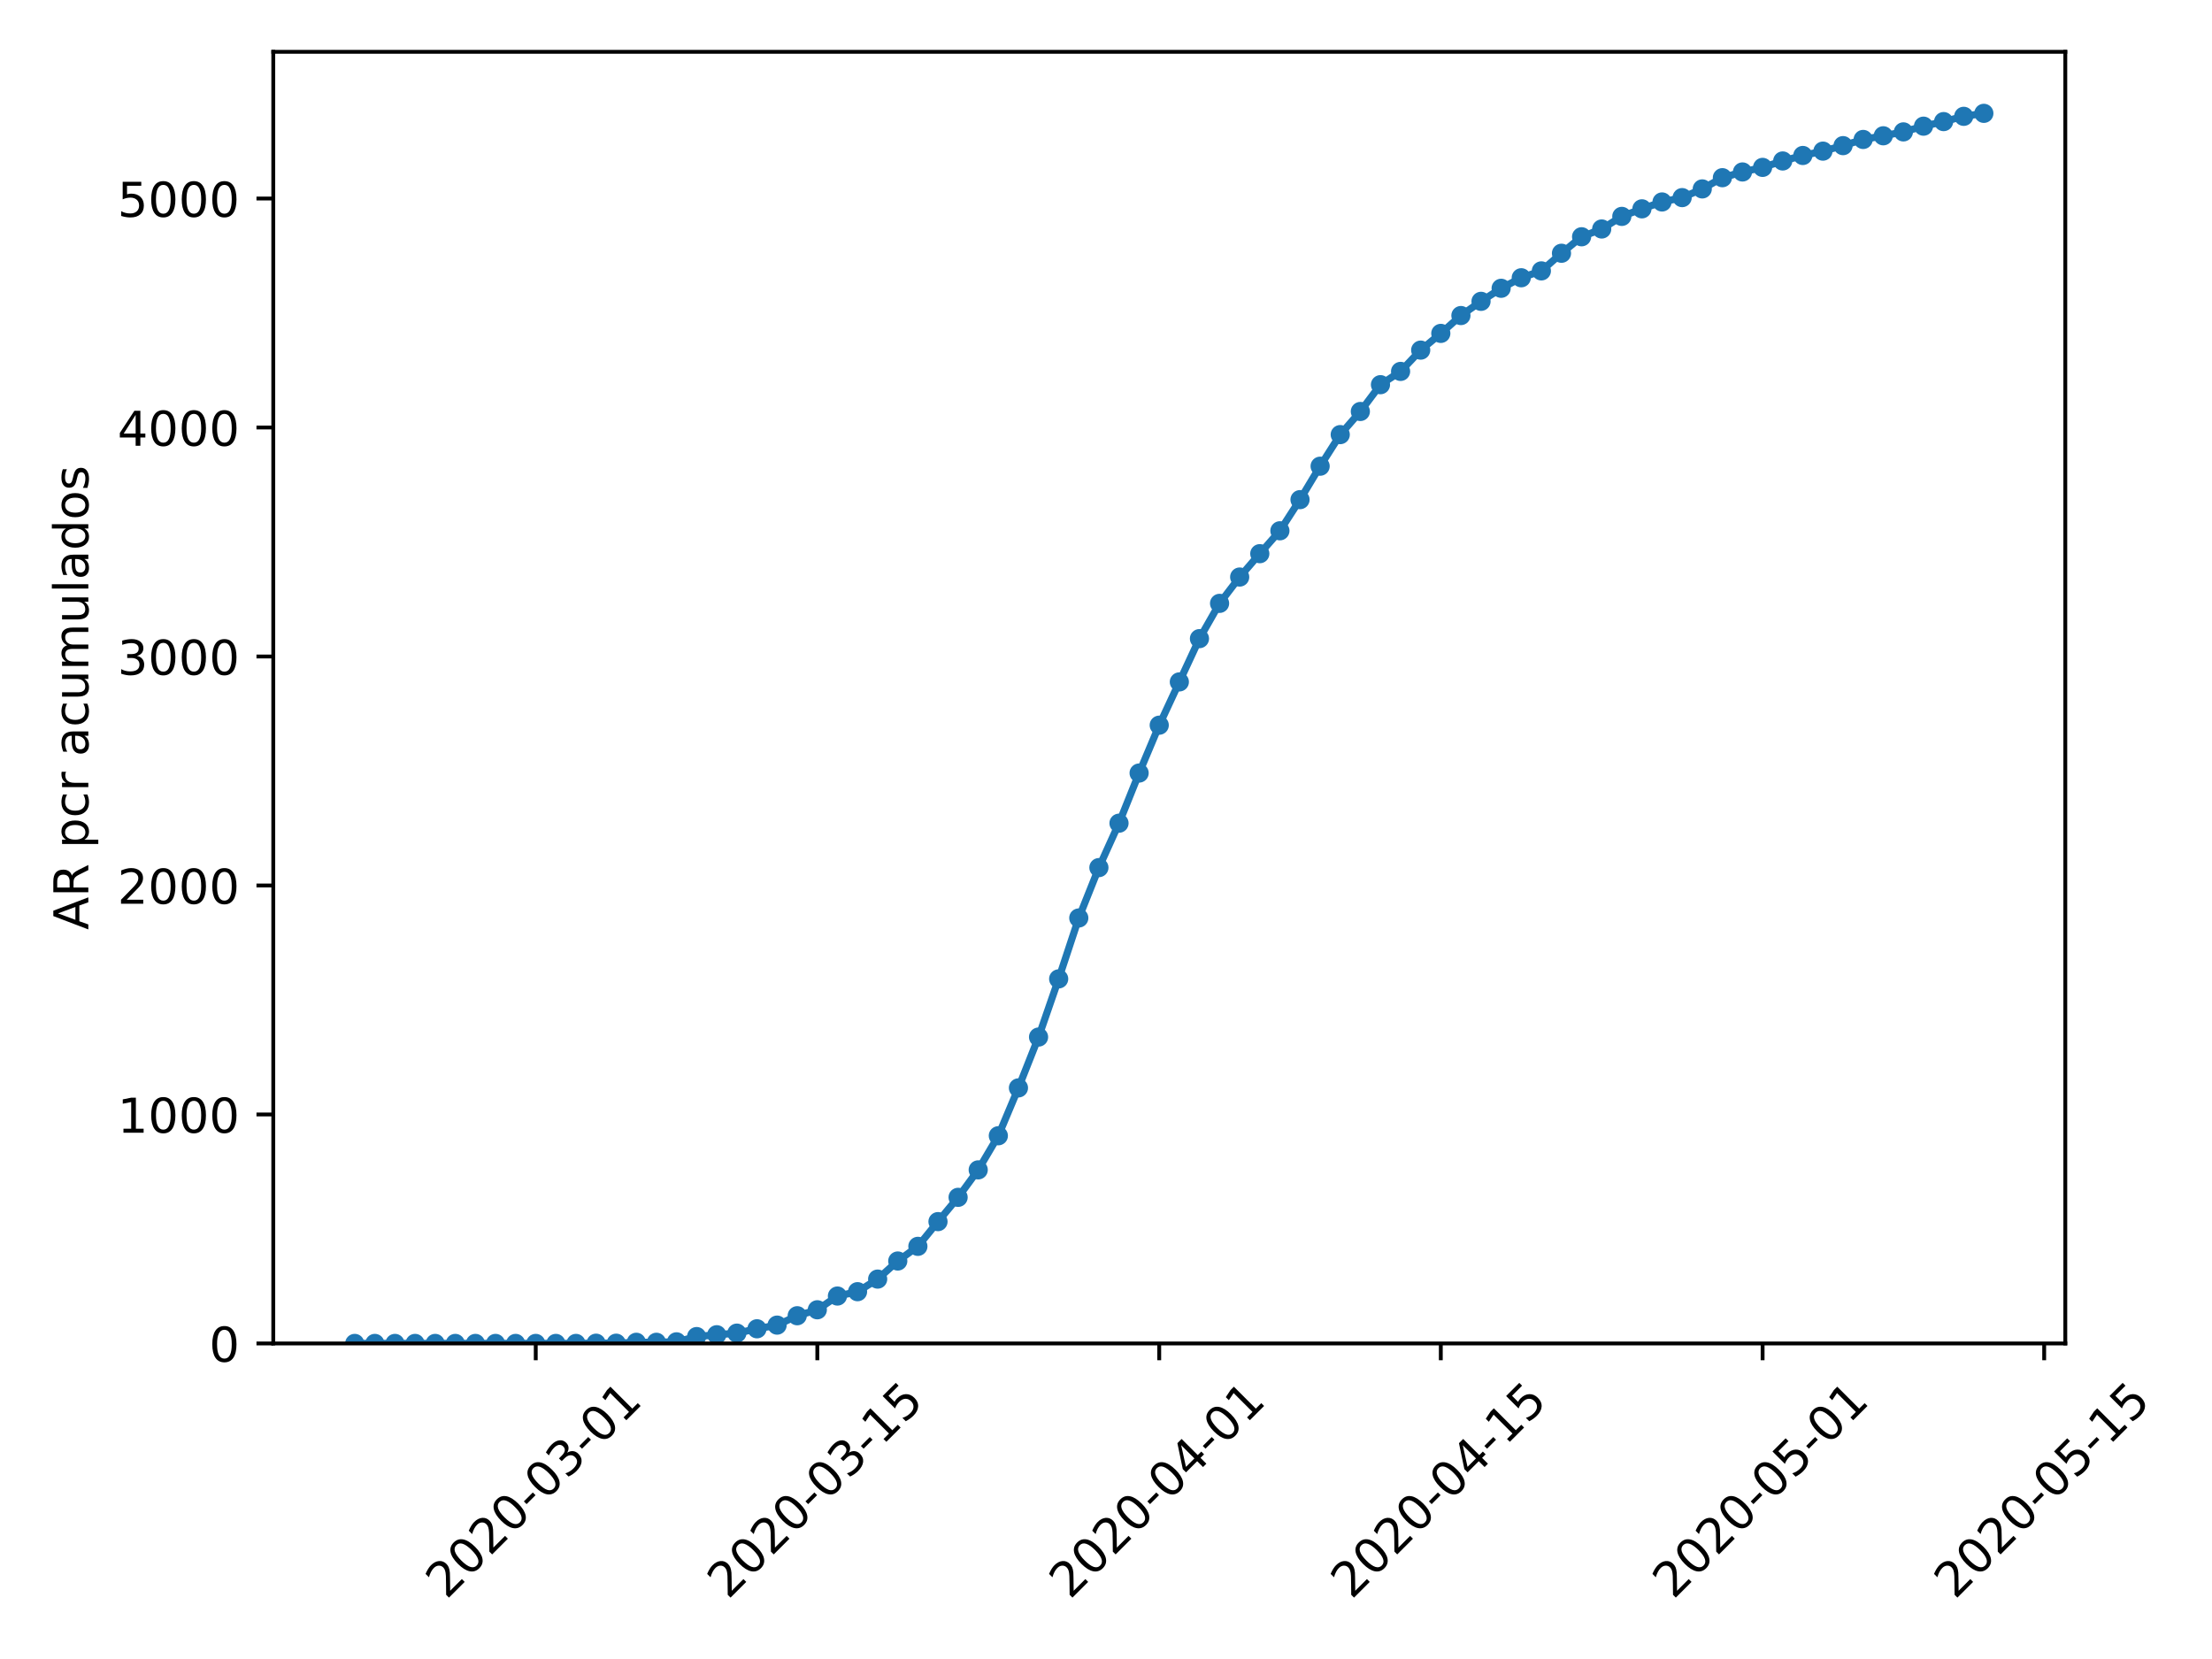 <?xml version="1.0" encoding="utf-8" standalone="no"?>
<!DOCTYPE svg PUBLIC "-//W3C//DTD SVG 1.1//EN"
  "http://www.w3.org/Graphics/SVG/1.1/DTD/svg11.dtd">
<!-- Created with matplotlib (https://matplotlib.org/) -->
<svg height="345.6pt" version="1.1" viewBox="0 0 460.8 345.6" width="460.8pt" xmlns="http://www.w3.org/2000/svg" xmlns:xlink="http://www.w3.org/1999/xlink">
 <defs>
  <style type="text/css">
*{stroke-linecap:butt;stroke-linejoin:round;}
  </style>
 </defs>
 <g id="figure_1">
  <g id="patch_1">
   <path d="M 0 345.6 
L 460.8 345.6 
L 460.8 0 
L 0 0 
z
" style="fill:#ffffff;"/>
  </g>
  <g id="axes_1">
   <g id="patch_2">
    <path d="M 56.928 279.863 
L 430.24 279.863 
L 430.24 10.8 
L 56.928 10.8 
z
" style="fill:#ffffff;"/>
   </g>
   <g id="matplotlib.axis_1">
    <g id="xtick_1">
     <g id="line2d_1">
      <defs>
       <path d="M 0 0 
L 0 3.5 
" id="m056a919394" style="stroke:#000000;stroke-width:0.8;"/>
      </defs>
      <g>
       <use style="stroke:#000000;stroke-width:0.8;" x="111.605" xlink:href="#m056a919394" y="279.863"/>
      </g>
     </g>
     <g id="text_1">
      <!-- 2020-03-01 -->
      <defs>
       <path d="M 19.188 8.297 
L 53.609 8.297 
L 53.609 0 
L 7.328 0 
L 7.328 8.297 
Q 12.938 14.109 22.625 23.891 
Q 32.328 33.688 34.812 36.531 
Q 39.547 41.844 41.422 45.531 
Q 43.312 49.219 43.312 52.781 
Q 43.312 58.594 39.234 62.25 
Q 35.156 65.922 28.609 65.922 
Q 23.969 65.922 18.812 64.312 
Q 13.672 62.703 7.812 59.422 
L 7.812 69.391 
Q 13.766 71.781 18.938 73 
Q 24.125 74.219 28.422 74.219 
Q 39.75 74.219 46.484 68.547 
Q 53.219 62.891 53.219 53.422 
Q 53.219 48.922 51.531 44.891 
Q 49.859 40.875 45.406 35.406 
Q 44.188 33.984 37.641 27.219 
Q 31.109 20.453 19.188 8.297 
z
" id="DejaVuSans-50"/>
       <path d="M 31.781 66.406 
Q 24.172 66.406 20.328 58.906 
Q 16.5 51.422 16.5 36.375 
Q 16.5 21.391 20.328 13.891 
Q 24.172 6.391 31.781 6.391 
Q 39.453 6.391 43.281 13.891 
Q 47.125 21.391 47.125 36.375 
Q 47.125 51.422 43.281 58.906 
Q 39.453 66.406 31.781 66.406 
z
M 31.781 74.219 
Q 44.047 74.219 50.516 64.516 
Q 56.984 54.828 56.984 36.375 
Q 56.984 17.969 50.516 8.266 
Q 44.047 -1.422 31.781 -1.422 
Q 19.531 -1.422 13.062 8.266 
Q 6.594 17.969 6.594 36.375 
Q 6.594 54.828 13.062 64.516 
Q 19.531 74.219 31.781 74.219 
z
" id="DejaVuSans-48"/>
       <path d="M 4.891 31.391 
L 31.203 31.391 
L 31.203 23.391 
L 4.891 23.391 
z
" id="DejaVuSans-45"/>
       <path d="M 40.578 39.312 
Q 47.656 37.797 51.625 33 
Q 55.609 28.219 55.609 21.188 
Q 55.609 10.406 48.188 4.484 
Q 40.766 -1.422 27.094 -1.422 
Q 22.516 -1.422 17.656 -0.516 
Q 12.797 0.391 7.625 2.203 
L 7.625 11.719 
Q 11.719 9.328 16.594 8.109 
Q 21.484 6.891 26.812 6.891 
Q 36.078 6.891 40.938 10.547 
Q 45.797 14.203 45.797 21.188 
Q 45.797 27.641 41.281 31.266 
Q 36.766 34.906 28.719 34.906 
L 20.219 34.906 
L 20.219 43.016 
L 29.109 43.016 
Q 36.375 43.016 40.234 45.922 
Q 44.094 48.828 44.094 54.297 
Q 44.094 59.906 40.109 62.906 
Q 36.141 65.922 28.719 65.922 
Q 24.656 65.922 20.016 65.031 
Q 15.375 64.156 9.812 62.312 
L 9.812 71.094 
Q 15.438 72.656 20.344 73.438 
Q 25.25 74.219 29.594 74.219 
Q 40.828 74.219 47.359 69.109 
Q 53.906 64.016 53.906 55.328 
Q 53.906 49.266 50.438 45.094 
Q 46.969 40.922 40.578 39.312 
z
" id="DejaVuSans-51"/>
       <path d="M 12.406 8.297 
L 28.516 8.297 
L 28.516 63.922 
L 10.984 60.406 
L 10.984 69.391 
L 28.422 72.906 
L 38.281 72.906 
L 38.281 8.297 
L 54.391 8.297 
L 54.391 0 
L 12.406 0 
z
" id="DejaVuSans-49"/>
      </defs>
      <g transform="translate(93.009 333.329)rotate(-45)scale(0.1 -0.1)">
       <use xlink:href="#DejaVuSans-50"/>
       <use x="63.623" xlink:href="#DejaVuSans-48"/>
       <use x="127.246" xlink:href="#DejaVuSans-50"/>
       <use x="190.869" xlink:href="#DejaVuSans-48"/>
       <use x="254.492" xlink:href="#DejaVuSans-45"/>
       <use x="290.576" xlink:href="#DejaVuSans-48"/>
       <use x="354.199" xlink:href="#DejaVuSans-51"/>
       <use x="417.822" xlink:href="#DejaVuSans-45"/>
       <use x="453.906" xlink:href="#DejaVuSans-48"/>
       <use x="517.529" xlink:href="#DejaVuSans-49"/>
      </g>
     </g>
    </g>
    <g id="xtick_2">
     <g id="line2d_2">
      <g>
       <use style="stroke:#000000;stroke-width:0.8;" x="170.262" xlink:href="#m056a919394" y="279.863"/>
      </g>
     </g>
     <g id="text_2">
      <!-- 2020-03-15 -->
      <defs>
       <path d="M 10.797 72.906 
L 49.516 72.906 
L 49.516 64.594 
L 19.828 64.594 
L 19.828 46.734 
Q 21.969 47.469 24.109 47.828 
Q 26.266 48.188 28.422 48.188 
Q 40.625 48.188 47.75 41.5 
Q 54.891 34.812 54.891 23.391 
Q 54.891 11.625 47.562 5.094 
Q 40.234 -1.422 26.906 -1.422 
Q 22.312 -1.422 17.547 -0.641 
Q 12.797 0.141 7.719 1.703 
L 7.719 11.625 
Q 12.109 9.234 16.797 8.062 
Q 21.484 6.891 26.703 6.891 
Q 35.156 6.891 40.078 11.328 
Q 45.016 15.766 45.016 23.391 
Q 45.016 31 40.078 35.438 
Q 35.156 39.891 26.703 39.891 
Q 22.75 39.891 18.812 39.016 
Q 14.891 38.141 10.797 36.281 
z
" id="DejaVuSans-53"/>
      </defs>
      <g transform="translate(151.667 333.329)rotate(-45)scale(0.1 -0.1)">
       <use xlink:href="#DejaVuSans-50"/>
       <use x="63.623" xlink:href="#DejaVuSans-48"/>
       <use x="127.246" xlink:href="#DejaVuSans-50"/>
       <use x="190.869" xlink:href="#DejaVuSans-48"/>
       <use x="254.492" xlink:href="#DejaVuSans-45"/>
       <use x="290.576" xlink:href="#DejaVuSans-48"/>
       <use x="354.199" xlink:href="#DejaVuSans-51"/>
       <use x="417.822" xlink:href="#DejaVuSans-45"/>
       <use x="453.906" xlink:href="#DejaVuSans-49"/>
       <use x="517.529" xlink:href="#DejaVuSans-53"/>
      </g>
     </g>
    </g>
    <g id="xtick_3">
     <g id="line2d_3">
      <g>
       <use style="stroke:#000000;stroke-width:0.8;" x="241.489" xlink:href="#m056a919394" y="279.863"/>
      </g>
     </g>
     <g id="text_3">
      <!-- 2020-04-01 -->
      <defs>
       <path d="M 37.797 64.312 
L 12.891 25.391 
L 37.797 25.391 
z
M 35.203 72.906 
L 47.609 72.906 
L 47.609 25.391 
L 58.016 25.391 
L 58.016 17.188 
L 47.609 17.188 
L 47.609 0 
L 37.797 0 
L 37.797 17.188 
L 4.891 17.188 
L 4.891 26.703 
z
" id="DejaVuSans-52"/>
      </defs>
      <g transform="translate(222.893 333.329)rotate(-45)scale(0.1 -0.1)">
       <use xlink:href="#DejaVuSans-50"/>
       <use x="63.623" xlink:href="#DejaVuSans-48"/>
       <use x="127.246" xlink:href="#DejaVuSans-50"/>
       <use x="190.869" xlink:href="#DejaVuSans-48"/>
       <use x="254.492" xlink:href="#DejaVuSans-45"/>
       <use x="290.576" xlink:href="#DejaVuSans-48"/>
       <use x="354.199" xlink:href="#DejaVuSans-52"/>
       <use x="417.822" xlink:href="#DejaVuSans-45"/>
       <use x="453.906" xlink:href="#DejaVuSans-48"/>
       <use x="517.529" xlink:href="#DejaVuSans-49"/>
      </g>
     </g>
    </g>
    <g id="xtick_4">
     <g id="line2d_4">
      <g>
       <use style="stroke:#000000;stroke-width:0.8;" x="300.146" xlink:href="#m056a919394" y="279.863"/>
      </g>
     </g>
     <g id="text_4">
      <!-- 2020-04-15 -->
      <g transform="translate(281.551 333.329)rotate(-45)scale(0.1 -0.1)">
       <use xlink:href="#DejaVuSans-50"/>
       <use x="63.623" xlink:href="#DejaVuSans-48"/>
       <use x="127.246" xlink:href="#DejaVuSans-50"/>
       <use x="190.869" xlink:href="#DejaVuSans-48"/>
       <use x="254.492" xlink:href="#DejaVuSans-45"/>
       <use x="290.576" xlink:href="#DejaVuSans-48"/>
       <use x="354.199" xlink:href="#DejaVuSans-52"/>
       <use x="417.822" xlink:href="#DejaVuSans-45"/>
       <use x="453.906" xlink:href="#DejaVuSans-49"/>
       <use x="517.529" xlink:href="#DejaVuSans-53"/>
      </g>
     </g>
    </g>
    <g id="xtick_5">
     <g id="line2d_5">
      <g>
       <use style="stroke:#000000;stroke-width:0.8;" x="367.183" xlink:href="#m056a919394" y="279.863"/>
      </g>
     </g>
     <g id="text_5">
      <!-- 2020-05-01 -->
      <g transform="translate(348.587 333.329)rotate(-45)scale(0.1 -0.1)">
       <use xlink:href="#DejaVuSans-50"/>
       <use x="63.623" xlink:href="#DejaVuSans-48"/>
       <use x="127.246" xlink:href="#DejaVuSans-50"/>
       <use x="190.869" xlink:href="#DejaVuSans-48"/>
       <use x="254.492" xlink:href="#DejaVuSans-45"/>
       <use x="290.576" xlink:href="#DejaVuSans-48"/>
       <use x="354.199" xlink:href="#DejaVuSans-53"/>
       <use x="417.822" xlink:href="#DejaVuSans-45"/>
       <use x="453.906" xlink:href="#DejaVuSans-48"/>
       <use x="517.529" xlink:href="#DejaVuSans-49"/>
      </g>
     </g>
    </g>
    <g id="xtick_6">
     <g id="line2d_6">
      <g>
       <use style="stroke:#000000;stroke-width:0.8;" x="425.84" xlink:href="#m056a919394" y="279.863"/>
      </g>
     </g>
     <g id="text_6">
      <!-- 2020-05-15 -->
      <g transform="translate(407.245 333.329)rotate(-45)scale(0.1 -0.1)">
       <use xlink:href="#DejaVuSans-50"/>
       <use x="63.623" xlink:href="#DejaVuSans-48"/>
       <use x="127.246" xlink:href="#DejaVuSans-50"/>
       <use x="190.869" xlink:href="#DejaVuSans-48"/>
       <use x="254.492" xlink:href="#DejaVuSans-45"/>
       <use x="290.576" xlink:href="#DejaVuSans-48"/>
       <use x="354.199" xlink:href="#DejaVuSans-53"/>
       <use x="417.822" xlink:href="#DejaVuSans-45"/>
       <use x="453.906" xlink:href="#DejaVuSans-49"/>
       <use x="517.529" xlink:href="#DejaVuSans-53"/>
      </g>
     </g>
    </g>
   </g>
   <g id="matplotlib.axis_2">
    <g id="ytick_1">
     <g id="line2d_7">
      <defs>
       <path d="M 0 0 
L -3.5 0 
" id="m69428761b8" style="stroke:#000000;stroke-width:0.8;"/>
      </defs>
      <g>
       <use style="stroke:#000000;stroke-width:0.8;" x="56.928" xlink:href="#m69428761b8" y="279.863"/>
      </g>
     </g>
     <g id="text_7">
      <!-- 0 -->
      <g transform="translate(43.566 283.662)scale(0.1 -0.1)">
       <use xlink:href="#DejaVuSans-48"/>
      </g>
     </g>
    </g>
    <g id="ytick_2">
     <g id="line2d_8">
      <g>
       <use style="stroke:#000000;stroke-width:0.8;" x="56.928" xlink:href="#m69428761b8" y="232.162"/>
      </g>
     </g>
     <g id="text_8">
      <!-- 1000 -->
      <g transform="translate(24.478 235.961)scale(0.1 -0.1)">
       <use xlink:href="#DejaVuSans-49"/>
       <use x="63.623" xlink:href="#DejaVuSans-48"/>
       <use x="127.246" xlink:href="#DejaVuSans-48"/>
       <use x="190.869" xlink:href="#DejaVuSans-48"/>
      </g>
     </g>
    </g>
    <g id="ytick_3">
     <g id="line2d_9">
      <g>
       <use style="stroke:#000000;stroke-width:0.8;" x="56.928" xlink:href="#m69428761b8" y="184.46"/>
      </g>
     </g>
     <g id="text_9">
      <!-- 2000 -->
      <g transform="translate(24.478 188.26)scale(0.1 -0.1)">
       <use xlink:href="#DejaVuSans-50"/>
       <use x="63.623" xlink:href="#DejaVuSans-48"/>
       <use x="127.246" xlink:href="#DejaVuSans-48"/>
       <use x="190.869" xlink:href="#DejaVuSans-48"/>
      </g>
     </g>
    </g>
    <g id="ytick_4">
     <g id="line2d_10">
      <g>
       <use style="stroke:#000000;stroke-width:0.8;" x="56.928" xlink:href="#m69428761b8" y="136.759"/>
      </g>
     </g>
     <g id="text_10">
      <!-- 3000 -->
      <g transform="translate(24.478 140.559)scale(0.1 -0.1)">
       <use xlink:href="#DejaVuSans-51"/>
       <use x="63.623" xlink:href="#DejaVuSans-48"/>
       <use x="127.246" xlink:href="#DejaVuSans-48"/>
       <use x="190.869" xlink:href="#DejaVuSans-48"/>
      </g>
     </g>
    </g>
    <g id="ytick_5">
     <g id="line2d_11">
      <g>
       <use style="stroke:#000000;stroke-width:0.8;" x="56.928" xlink:href="#m69428761b8" y="89.058"/>
      </g>
     </g>
     <g id="text_11">
      <!-- 4000 -->
      <g transform="translate(24.478 92.858)scale(0.1 -0.1)">
       <use xlink:href="#DejaVuSans-52"/>
       <use x="63.623" xlink:href="#DejaVuSans-48"/>
       <use x="127.246" xlink:href="#DejaVuSans-48"/>
       <use x="190.869" xlink:href="#DejaVuSans-48"/>
      </g>
     </g>
    </g>
    <g id="ytick_6">
     <g id="line2d_12">
      <g>
       <use style="stroke:#000000;stroke-width:0.8;" x="56.928" xlink:href="#m69428761b8" y="41.357"/>
      </g>
     </g>
     <g id="text_12">
      <!-- 5000 -->
      <g transform="translate(24.478 45.157)scale(0.1 -0.1)">
       <use xlink:href="#DejaVuSans-53"/>
       <use x="63.623" xlink:href="#DejaVuSans-48"/>
       <use x="127.246" xlink:href="#DejaVuSans-48"/>
       <use x="190.869" xlink:href="#DejaVuSans-48"/>
      </g>
     </g>
    </g>
    <g id="text_13">
     <!-- AR pcr acumulados -->
     <defs>
      <path d="M 34.188 63.188 
L 20.797 26.906 
L 47.609 26.906 
z
M 28.609 72.906 
L 39.797 72.906 
L 67.578 0 
L 57.328 0 
L 50.688 18.703 
L 17.828 18.703 
L 11.188 0 
L 0.781 0 
z
" id="DejaVuSans-65"/>
      <path d="M 44.391 34.188 
Q 47.562 33.109 50.562 29.594 
Q 53.562 26.078 56.594 19.922 
L 66.609 0 
L 56 0 
L 46.688 18.703 
Q 43.062 26.031 39.672 28.422 
Q 36.281 30.812 30.422 30.812 
L 19.672 30.812 
L 19.672 0 
L 9.812 0 
L 9.812 72.906 
L 32.078 72.906 
Q 44.578 72.906 50.734 67.672 
Q 56.891 62.453 56.891 51.906 
Q 56.891 45.016 53.688 40.469 
Q 50.484 35.938 44.391 34.188 
z
M 19.672 64.797 
L 19.672 38.922 
L 32.078 38.922 
Q 39.203 38.922 42.844 42.219 
Q 46.484 45.516 46.484 51.906 
Q 46.484 58.297 42.844 61.547 
Q 39.203 64.797 32.078 64.797 
z
" id="DejaVuSans-82"/>
      <path id="DejaVuSans-32"/>
      <path d="M 18.109 8.203 
L 18.109 -20.797 
L 9.078 -20.797 
L 9.078 54.688 
L 18.109 54.688 
L 18.109 46.391 
Q 20.953 51.266 25.266 53.625 
Q 29.594 56 35.594 56 
Q 45.562 56 51.781 48.094 
Q 58.016 40.188 58.016 27.297 
Q 58.016 14.406 51.781 6.484 
Q 45.562 -1.422 35.594 -1.422 
Q 29.594 -1.422 25.266 0.953 
Q 20.953 3.328 18.109 8.203 
z
M 48.688 27.297 
Q 48.688 37.203 44.609 42.844 
Q 40.531 48.484 33.406 48.484 
Q 26.266 48.484 22.188 42.844 
Q 18.109 37.203 18.109 27.297 
Q 18.109 17.391 22.188 11.75 
Q 26.266 6.109 33.406 6.109 
Q 40.531 6.109 44.609 11.75 
Q 48.688 17.391 48.688 27.297 
z
" id="DejaVuSans-112"/>
      <path d="M 48.781 52.594 
L 48.781 44.188 
Q 44.969 46.297 41.141 47.344 
Q 37.312 48.391 33.406 48.391 
Q 24.656 48.391 19.812 42.844 
Q 14.984 37.312 14.984 27.297 
Q 14.984 17.281 19.812 11.734 
Q 24.656 6.203 33.406 6.203 
Q 37.312 6.203 41.141 7.25 
Q 44.969 8.297 48.781 10.406 
L 48.781 2.094 
Q 45.016 0.344 40.984 -0.531 
Q 36.969 -1.422 32.422 -1.422 
Q 20.062 -1.422 12.781 6.344 
Q 5.516 14.109 5.516 27.297 
Q 5.516 40.672 12.859 48.328 
Q 20.219 56 33.016 56 
Q 37.156 56 41.109 55.141 
Q 45.062 54.297 48.781 52.594 
z
" id="DejaVuSans-99"/>
      <path d="M 41.109 46.297 
Q 39.594 47.172 37.812 47.578 
Q 36.031 48 33.891 48 
Q 26.266 48 22.188 43.047 
Q 18.109 38.094 18.109 28.812 
L 18.109 0 
L 9.078 0 
L 9.078 54.688 
L 18.109 54.688 
L 18.109 46.188 
Q 20.953 51.172 25.484 53.578 
Q 30.031 56 36.531 56 
Q 37.453 56 38.578 55.875 
Q 39.703 55.766 41.062 55.516 
z
" id="DejaVuSans-114"/>
      <path d="M 34.281 27.484 
Q 23.391 27.484 19.188 25 
Q 14.984 22.516 14.984 16.5 
Q 14.984 11.719 18.141 8.906 
Q 21.297 6.109 26.703 6.109 
Q 34.188 6.109 38.703 11.406 
Q 43.219 16.703 43.219 25.484 
L 43.219 27.484 
z
M 52.203 31.203 
L 52.203 0 
L 43.219 0 
L 43.219 8.297 
Q 40.141 3.328 35.547 0.953 
Q 30.953 -1.422 24.312 -1.422 
Q 15.922 -1.422 10.953 3.297 
Q 6 8.016 6 15.922 
Q 6 25.141 12.172 29.828 
Q 18.359 34.516 30.609 34.516 
L 43.219 34.516 
L 43.219 35.406 
Q 43.219 41.609 39.141 45 
Q 35.062 48.391 27.688 48.391 
Q 23 48.391 18.547 47.266 
Q 14.109 46.141 10.016 43.891 
L 10.016 52.203 
Q 14.938 54.109 19.578 55.047 
Q 24.219 56 28.609 56 
Q 40.484 56 46.344 49.844 
Q 52.203 43.703 52.203 31.203 
z
" id="DejaVuSans-97"/>
      <path d="M 8.5 21.578 
L 8.5 54.688 
L 17.484 54.688 
L 17.484 21.922 
Q 17.484 14.156 20.5 10.266 
Q 23.531 6.391 29.594 6.391 
Q 36.859 6.391 41.078 11.031 
Q 45.312 15.672 45.312 23.688 
L 45.312 54.688 
L 54.297 54.688 
L 54.297 0 
L 45.312 0 
L 45.312 8.406 
Q 42.047 3.422 37.719 1 
Q 33.406 -1.422 27.688 -1.422 
Q 18.266 -1.422 13.375 4.438 
Q 8.5 10.297 8.5 21.578 
z
M 31.109 56 
z
" id="DejaVuSans-117"/>
      <path d="M 52 44.188 
Q 55.375 50.25 60.062 53.125 
Q 64.75 56 71.094 56 
Q 79.641 56 84.281 50.016 
Q 88.922 44.047 88.922 33.016 
L 88.922 0 
L 79.891 0 
L 79.891 32.719 
Q 79.891 40.578 77.094 44.375 
Q 74.312 48.188 68.609 48.188 
Q 61.625 48.188 57.562 43.547 
Q 53.516 38.922 53.516 30.906 
L 53.516 0 
L 44.484 0 
L 44.484 32.719 
Q 44.484 40.625 41.703 44.406 
Q 38.922 48.188 33.109 48.188 
Q 26.219 48.188 22.156 43.531 
Q 18.109 38.875 18.109 30.906 
L 18.109 0 
L 9.078 0 
L 9.078 54.688 
L 18.109 54.688 
L 18.109 46.188 
Q 21.188 51.219 25.484 53.609 
Q 29.781 56 35.688 56 
Q 41.656 56 45.828 52.969 
Q 50 49.953 52 44.188 
z
" id="DejaVuSans-109"/>
      <path d="M 9.422 75.984 
L 18.406 75.984 
L 18.406 0 
L 9.422 0 
z
" id="DejaVuSans-108"/>
      <path d="M 45.406 46.391 
L 45.406 75.984 
L 54.391 75.984 
L 54.391 0 
L 45.406 0 
L 45.406 8.203 
Q 42.578 3.328 38.25 0.953 
Q 33.938 -1.422 27.875 -1.422 
Q 17.969 -1.422 11.734 6.484 
Q 5.516 14.406 5.516 27.297 
Q 5.516 40.188 11.734 48.094 
Q 17.969 56 27.875 56 
Q 33.938 56 38.25 53.625 
Q 42.578 51.266 45.406 46.391 
z
M 14.797 27.297 
Q 14.797 17.391 18.875 11.75 
Q 22.953 6.109 30.078 6.109 
Q 37.203 6.109 41.297 11.75 
Q 45.406 17.391 45.406 27.297 
Q 45.406 37.203 41.297 42.844 
Q 37.203 48.484 30.078 48.484 
Q 22.953 48.484 18.875 42.844 
Q 14.797 37.203 14.797 27.297 
z
" id="DejaVuSans-100"/>
      <path d="M 30.609 48.391 
Q 23.391 48.391 19.188 42.75 
Q 14.984 37.109 14.984 27.297 
Q 14.984 17.484 19.156 11.844 
Q 23.344 6.203 30.609 6.203 
Q 37.797 6.203 41.984 11.859 
Q 46.188 17.531 46.188 27.297 
Q 46.188 37.016 41.984 42.703 
Q 37.797 48.391 30.609 48.391 
z
M 30.609 56 
Q 42.328 56 49.016 48.375 
Q 55.719 40.766 55.719 27.297 
Q 55.719 13.875 49.016 6.219 
Q 42.328 -1.422 30.609 -1.422 
Q 18.844 -1.422 12.172 6.219 
Q 5.516 13.875 5.516 27.297 
Q 5.516 40.766 12.172 48.375 
Q 18.844 56 30.609 56 
z
" id="DejaVuSans-111"/>
      <path d="M 44.281 53.078 
L 44.281 44.578 
Q 40.484 46.531 36.375 47.5 
Q 32.281 48.484 27.875 48.484 
Q 21.188 48.484 17.844 46.438 
Q 14.5 44.391 14.5 40.281 
Q 14.5 37.156 16.891 35.375 
Q 19.281 33.594 26.516 31.984 
L 29.594 31.297 
Q 39.156 29.25 43.188 25.516 
Q 47.219 21.781 47.219 15.094 
Q 47.219 7.469 41.188 3.016 
Q 35.156 -1.422 24.609 -1.422 
Q 20.219 -1.422 15.453 -0.562 
Q 10.688 0.297 5.422 2 
L 5.422 11.281 
Q 10.406 8.688 15.234 7.391 
Q 20.062 6.109 24.812 6.109 
Q 31.156 6.109 34.562 8.281 
Q 37.984 10.453 37.984 14.406 
Q 37.984 18.062 35.516 20.016 
Q 33.062 21.969 24.703 23.781 
L 21.578 24.516 
Q 13.234 26.266 9.516 29.906 
Q 5.812 33.547 5.812 39.891 
Q 5.812 47.609 11.281 51.797 
Q 16.75 56 26.812 56 
Q 31.781 56 36.172 55.266 
Q 40.578 54.547 44.281 53.078 
z
" id="DejaVuSans-115"/>
     </defs>
     <g transform="translate(18.398 193.695)rotate(-90)scale(0.1 -0.1)">
      <use xlink:href="#DejaVuSans-65"/>
      <use x="68.408" xlink:href="#DejaVuSans-82"/>
      <use x="137.891" xlink:href="#DejaVuSans-32"/>
      <use x="169.678" xlink:href="#DejaVuSans-112"/>
      <use x="233.154" xlink:href="#DejaVuSans-99"/>
      <use x="288.135" xlink:href="#DejaVuSans-114"/>
      <use x="329.248" xlink:href="#DejaVuSans-32"/>
      <use x="361.035" xlink:href="#DejaVuSans-97"/>
      <use x="422.314" xlink:href="#DejaVuSans-99"/>
      <use x="477.295" xlink:href="#DejaVuSans-117"/>
      <use x="540.674" xlink:href="#DejaVuSans-109"/>
      <use x="638.086" xlink:href="#DejaVuSans-117"/>
      <use x="701.465" xlink:href="#DejaVuSans-108"/>
      <use x="729.248" xlink:href="#DejaVuSans-97"/>
      <use x="790.527" xlink:href="#DejaVuSans-100"/>
      <use x="854.004" xlink:href="#DejaVuSans-111"/>
      <use x="915.186" xlink:href="#DejaVuSans-115"/>
     </g>
    </g>
   </g>
   <g id="line2d_13">
    <path clip-path="url(#pcfc5de7080)" d="M 73.897 279.863 
L 78.087 279.863 
L 82.276 279.863 
L 86.466 279.863 
L 90.656 279.863 
L 94.846 279.863 
L 99.036 279.863 
L 103.225 279.863 
L 107.415 279.863 
L 111.605 279.863 
L 115.795 279.863 
L 119.985 279.863 
L 124.174 279.815 
L 128.364 279.815 
L 132.554 279.624 
L 136.744 279.624 
L 140.934 279.529 
L 145.124 278.432 
L 149.313 278.05 
L 153.503 277.716 
L 157.693 276.81 
L 161.883 276.046 
L 166.073 274.091 
L 170.262 272.851 
L 174.452 269.988 
L 178.642 269.082 
L 182.832 266.459 
L 187.022 262.69 
L 191.211 259.637 
L 195.401 254.486 
L 199.591 249.429 
L 203.781 243.705 
L 207.971 236.598 
L 212.16 226.628 
L 216.35 216.039 
L 220.54 203.922 
L 224.73 191.234 
L 228.92 180.74 
L 233.109 171.486 
L 237.299 161.039 
L 241.489 151.07 
L 245.679 142.054 
L 249.869 133.039 
L 254.058 125.693 
L 258.248 120.207 
L 262.438 115.342 
L 266.628 110.572 
L 270.818 104.084 
L 275.007 97.12 
L 279.197 90.537 
L 283.387 85.719 
L 287.577 80.138 
L 291.767 77.372 
L 295.957 72.935 
L 300.146 69.453 
L 304.336 65.733 
L 308.526 62.775 
L 312.716 60.056 
L 316.906 57.862 
L 321.095 56.431 
L 325.285 52.758 
L 329.475 49.323 
L 333.665 47.702 
L 337.855 45.078 
L 342.044 43.504 
L 346.234 42.073 
L 350.424 41.166 
L 354.614 39.354 
L 358.804 37.017 
L 362.993 35.824 
L 367.183 34.87 
L 371.373 33.534 
L 375.563 32.389 
L 379.753 31.483 
L 383.942 30.338 
L 388.132 29.05 
L 392.322 28.287 
L 396.512 27.476 
L 400.702 26.284 
L 404.891 25.33 
L 409.081 24.233 
L 413.271 23.613 
" style="fill:none;stroke:#1f77b4;stroke-linecap:square;stroke-width:1.5;"/>
    <defs>
     <path d="M 0 1.5 
C 0.398 1.5 0.779 1.342 1.061 1.061 
C 1.342 0.779 1.5 0.398 1.5 0 
C 1.5 -0.398 1.342 -0.779 1.061 -1.061 
C 0.779 -1.342 0.398 -1.5 0 -1.5 
C -0.398 -1.5 -0.779 -1.342 -1.061 -1.061 
C -1.342 -0.779 -1.5 -0.398 -1.5 0 
C -1.5 0.398 -1.342 0.779 -1.061 1.061 
C -0.779 1.342 -0.398 1.5 0 1.5 
z
" id="m41edae3a67" style="stroke:#1f77b4;"/>
    </defs>
    <g clip-path="url(#pcfc5de7080)">
     <use style="fill:#1f77b4;stroke:#1f77b4;" x="73.897" xlink:href="#m41edae3a67" y="279.863"/>
     <use style="fill:#1f77b4;stroke:#1f77b4;" x="78.087" xlink:href="#m41edae3a67" y="279.863"/>
     <use style="fill:#1f77b4;stroke:#1f77b4;" x="82.276" xlink:href="#m41edae3a67" y="279.863"/>
     <use style="fill:#1f77b4;stroke:#1f77b4;" x="86.466" xlink:href="#m41edae3a67" y="279.863"/>
     <use style="fill:#1f77b4;stroke:#1f77b4;" x="90.656" xlink:href="#m41edae3a67" y="279.863"/>
     <use style="fill:#1f77b4;stroke:#1f77b4;" x="94.846" xlink:href="#m41edae3a67" y="279.863"/>
     <use style="fill:#1f77b4;stroke:#1f77b4;" x="99.036" xlink:href="#m41edae3a67" y="279.863"/>
     <use style="fill:#1f77b4;stroke:#1f77b4;" x="103.225" xlink:href="#m41edae3a67" y="279.863"/>
     <use style="fill:#1f77b4;stroke:#1f77b4;" x="107.415" xlink:href="#m41edae3a67" y="279.863"/>
     <use style="fill:#1f77b4;stroke:#1f77b4;" x="111.605" xlink:href="#m41edae3a67" y="279.863"/>
     <use style="fill:#1f77b4;stroke:#1f77b4;" x="115.795" xlink:href="#m41edae3a67" y="279.863"/>
     <use style="fill:#1f77b4;stroke:#1f77b4;" x="119.985" xlink:href="#m41edae3a67" y="279.863"/>
     <use style="fill:#1f77b4;stroke:#1f77b4;" x="124.174" xlink:href="#m41edae3a67" y="279.815"/>
     <use style="fill:#1f77b4;stroke:#1f77b4;" x="128.364" xlink:href="#m41edae3a67" y="279.815"/>
     <use style="fill:#1f77b4;stroke:#1f77b4;" x="132.554" xlink:href="#m41edae3a67" y="279.624"/>
     <use style="fill:#1f77b4;stroke:#1f77b4;" x="136.744" xlink:href="#m41edae3a67" y="279.624"/>
     <use style="fill:#1f77b4;stroke:#1f77b4;" x="140.934" xlink:href="#m41edae3a67" y="279.529"/>
     <use style="fill:#1f77b4;stroke:#1f77b4;" x="145.124" xlink:href="#m41edae3a67" y="278.432"/>
     <use style="fill:#1f77b4;stroke:#1f77b4;" x="149.313" xlink:href="#m41edae3a67" y="278.05"/>
     <use style="fill:#1f77b4;stroke:#1f77b4;" x="153.503" xlink:href="#m41edae3a67" y="277.716"/>
     <use style="fill:#1f77b4;stroke:#1f77b4;" x="157.693" xlink:href="#m41edae3a67" y="276.81"/>
     <use style="fill:#1f77b4;stroke:#1f77b4;" x="161.883" xlink:href="#m41edae3a67" y="276.046"/>
     <use style="fill:#1f77b4;stroke:#1f77b4;" x="166.073" xlink:href="#m41edae3a67" y="274.091"/>
     <use style="fill:#1f77b4;stroke:#1f77b4;" x="170.262" xlink:href="#m41edae3a67" y="272.851"/>
     <use style="fill:#1f77b4;stroke:#1f77b4;" x="174.452" xlink:href="#m41edae3a67" y="269.988"/>
     <use style="fill:#1f77b4;stroke:#1f77b4;" x="178.642" xlink:href="#m41edae3a67" y="269.082"/>
     <use style="fill:#1f77b4;stroke:#1f77b4;" x="182.832" xlink:href="#m41edae3a67" y="266.459"/>
     <use style="fill:#1f77b4;stroke:#1f77b4;" x="187.022" xlink:href="#m41edae3a67" y="262.69"/>
     <use style="fill:#1f77b4;stroke:#1f77b4;" x="191.211" xlink:href="#m41edae3a67" y="259.637"/>
     <use style="fill:#1f77b4;stroke:#1f77b4;" x="195.401" xlink:href="#m41edae3a67" y="254.486"/>
     <use style="fill:#1f77b4;stroke:#1f77b4;" x="199.591" xlink:href="#m41edae3a67" y="249.429"/>
     <use style="fill:#1f77b4;stroke:#1f77b4;" x="203.781" xlink:href="#m41edae3a67" y="243.705"/>
     <use style="fill:#1f77b4;stroke:#1f77b4;" x="207.971" xlink:href="#m41edae3a67" y="236.598"/>
     <use style="fill:#1f77b4;stroke:#1f77b4;" x="212.16" xlink:href="#m41edae3a67" y="226.628"/>
     <use style="fill:#1f77b4;stroke:#1f77b4;" x="216.35" xlink:href="#m41edae3a67" y="216.039"/>
     <use style="fill:#1f77b4;stroke:#1f77b4;" x="220.54" xlink:href="#m41edae3a67" y="203.922"/>
     <use style="fill:#1f77b4;stroke:#1f77b4;" x="224.73" xlink:href="#m41edae3a67" y="191.234"/>
     <use style="fill:#1f77b4;stroke:#1f77b4;" x="228.92" xlink:href="#m41edae3a67" y="180.74"/>
     <use style="fill:#1f77b4;stroke:#1f77b4;" x="233.109" xlink:href="#m41edae3a67" y="171.486"/>
     <use style="fill:#1f77b4;stroke:#1f77b4;" x="237.299" xlink:href="#m41edae3a67" y="161.039"/>
     <use style="fill:#1f77b4;stroke:#1f77b4;" x="241.489" xlink:href="#m41edae3a67" y="151.07"/>
     <use style="fill:#1f77b4;stroke:#1f77b4;" x="245.679" xlink:href="#m41edae3a67" y="142.054"/>
     <use style="fill:#1f77b4;stroke:#1f77b4;" x="249.869" xlink:href="#m41edae3a67" y="133.039"/>
     <use style="fill:#1f77b4;stroke:#1f77b4;" x="254.058" xlink:href="#m41edae3a67" y="125.693"/>
     <use style="fill:#1f77b4;stroke:#1f77b4;" x="258.248" xlink:href="#m41edae3a67" y="120.207"/>
     <use style="fill:#1f77b4;stroke:#1f77b4;" x="262.438" xlink:href="#m41edae3a67" y="115.342"/>
     <use style="fill:#1f77b4;stroke:#1f77b4;" x="266.628" xlink:href="#m41edae3a67" y="110.572"/>
     <use style="fill:#1f77b4;stroke:#1f77b4;" x="270.818" xlink:href="#m41edae3a67" y="104.084"/>
     <use style="fill:#1f77b4;stroke:#1f77b4;" x="275.007" xlink:href="#m41edae3a67" y="97.12"/>
     <use style="fill:#1f77b4;stroke:#1f77b4;" x="279.197" xlink:href="#m41edae3a67" y="90.537"/>
     <use style="fill:#1f77b4;stroke:#1f77b4;" x="283.387" xlink:href="#m41edae3a67" y="85.719"/>
     <use style="fill:#1f77b4;stroke:#1f77b4;" x="287.577" xlink:href="#m41edae3a67" y="80.138"/>
     <use style="fill:#1f77b4;stroke:#1f77b4;" x="291.767" xlink:href="#m41edae3a67" y="77.372"/>
     <use style="fill:#1f77b4;stroke:#1f77b4;" x="295.957" xlink:href="#m41edae3a67" y="72.935"/>
     <use style="fill:#1f77b4;stroke:#1f77b4;" x="300.146" xlink:href="#m41edae3a67" y="69.453"/>
     <use style="fill:#1f77b4;stroke:#1f77b4;" x="304.336" xlink:href="#m41edae3a67" y="65.733"/>
     <use style="fill:#1f77b4;stroke:#1f77b4;" x="308.526" xlink:href="#m41edae3a67" y="62.775"/>
     <use style="fill:#1f77b4;stroke:#1f77b4;" x="312.716" xlink:href="#m41edae3a67" y="60.056"/>
     <use style="fill:#1f77b4;stroke:#1f77b4;" x="316.906" xlink:href="#m41edae3a67" y="57.862"/>
     <use style="fill:#1f77b4;stroke:#1f77b4;" x="321.095" xlink:href="#m41edae3a67" y="56.431"/>
     <use style="fill:#1f77b4;stroke:#1f77b4;" x="325.285" xlink:href="#m41edae3a67" y="52.758"/>
     <use style="fill:#1f77b4;stroke:#1f77b4;" x="329.475" xlink:href="#m41edae3a67" y="49.323"/>
     <use style="fill:#1f77b4;stroke:#1f77b4;" x="333.665" xlink:href="#m41edae3a67" y="47.702"/>
     <use style="fill:#1f77b4;stroke:#1f77b4;" x="337.855" xlink:href="#m41edae3a67" y="45.078"/>
     <use style="fill:#1f77b4;stroke:#1f77b4;" x="342.044" xlink:href="#m41edae3a67" y="43.504"/>
     <use style="fill:#1f77b4;stroke:#1f77b4;" x="346.234" xlink:href="#m41edae3a67" y="42.073"/>
     <use style="fill:#1f77b4;stroke:#1f77b4;" x="350.424" xlink:href="#m41edae3a67" y="41.166"/>
     <use style="fill:#1f77b4;stroke:#1f77b4;" x="354.614" xlink:href="#m41edae3a67" y="39.354"/>
     <use style="fill:#1f77b4;stroke:#1f77b4;" x="358.804" xlink:href="#m41edae3a67" y="37.017"/>
     <use style="fill:#1f77b4;stroke:#1f77b4;" x="362.993" xlink:href="#m41edae3a67" y="35.824"/>
     <use style="fill:#1f77b4;stroke:#1f77b4;" x="367.183" xlink:href="#m41edae3a67" y="34.87"/>
     <use style="fill:#1f77b4;stroke:#1f77b4;" x="371.373" xlink:href="#m41edae3a67" y="33.534"/>
     <use style="fill:#1f77b4;stroke:#1f77b4;" x="375.563" xlink:href="#m41edae3a67" y="32.389"/>
     <use style="fill:#1f77b4;stroke:#1f77b4;" x="379.753" xlink:href="#m41edae3a67" y="31.483"/>
     <use style="fill:#1f77b4;stroke:#1f77b4;" x="383.942" xlink:href="#m41edae3a67" y="30.338"/>
     <use style="fill:#1f77b4;stroke:#1f77b4;" x="388.132" xlink:href="#m41edae3a67" y="29.05"/>
     <use style="fill:#1f77b4;stroke:#1f77b4;" x="392.322" xlink:href="#m41edae3a67" y="28.287"/>
     <use style="fill:#1f77b4;stroke:#1f77b4;" x="396.512" xlink:href="#m41edae3a67" y="27.476"/>
     <use style="fill:#1f77b4;stroke:#1f77b4;" x="400.702" xlink:href="#m41edae3a67" y="26.284"/>
     <use style="fill:#1f77b4;stroke:#1f77b4;" x="404.891" xlink:href="#m41edae3a67" y="25.33"/>
     <use style="fill:#1f77b4;stroke:#1f77b4;" x="409.081" xlink:href="#m41edae3a67" y="24.233"/>
     <use style="fill:#1f77b4;stroke:#1f77b4;" x="413.271" xlink:href="#m41edae3a67" y="23.613"/>
    </g>
   </g>
   <g id="patch_3">
    <path d="M 56.928 279.863 
L 56.928 10.8 
" style="fill:none;stroke:#000000;stroke-linecap:square;stroke-linejoin:miter;stroke-width:0.8;"/>
   </g>
   <g id="patch_4">
    <path d="M 430.24 279.863 
L 430.24 10.8 
" style="fill:none;stroke:#000000;stroke-linecap:square;stroke-linejoin:miter;stroke-width:0.8;"/>
   </g>
   <g id="patch_5">
    <path d="M 56.928 279.863 
L 430.24 279.863 
" style="fill:none;stroke:#000000;stroke-linecap:square;stroke-linejoin:miter;stroke-width:0.8;"/>
   </g>
   <g id="patch_6">
    <path d="M 56.928 10.8 
L 430.24 10.8 
" style="fill:none;stroke:#000000;stroke-linecap:square;stroke-linejoin:miter;stroke-width:0.8;"/>
   </g>
  </g>
 </g>
 <defs>
  <clipPath id="pcfc5de7080">
   <rect height="269.063" width="373.312" x="56.928" y="10.8"/>
  </clipPath>
 </defs>
</svg>
